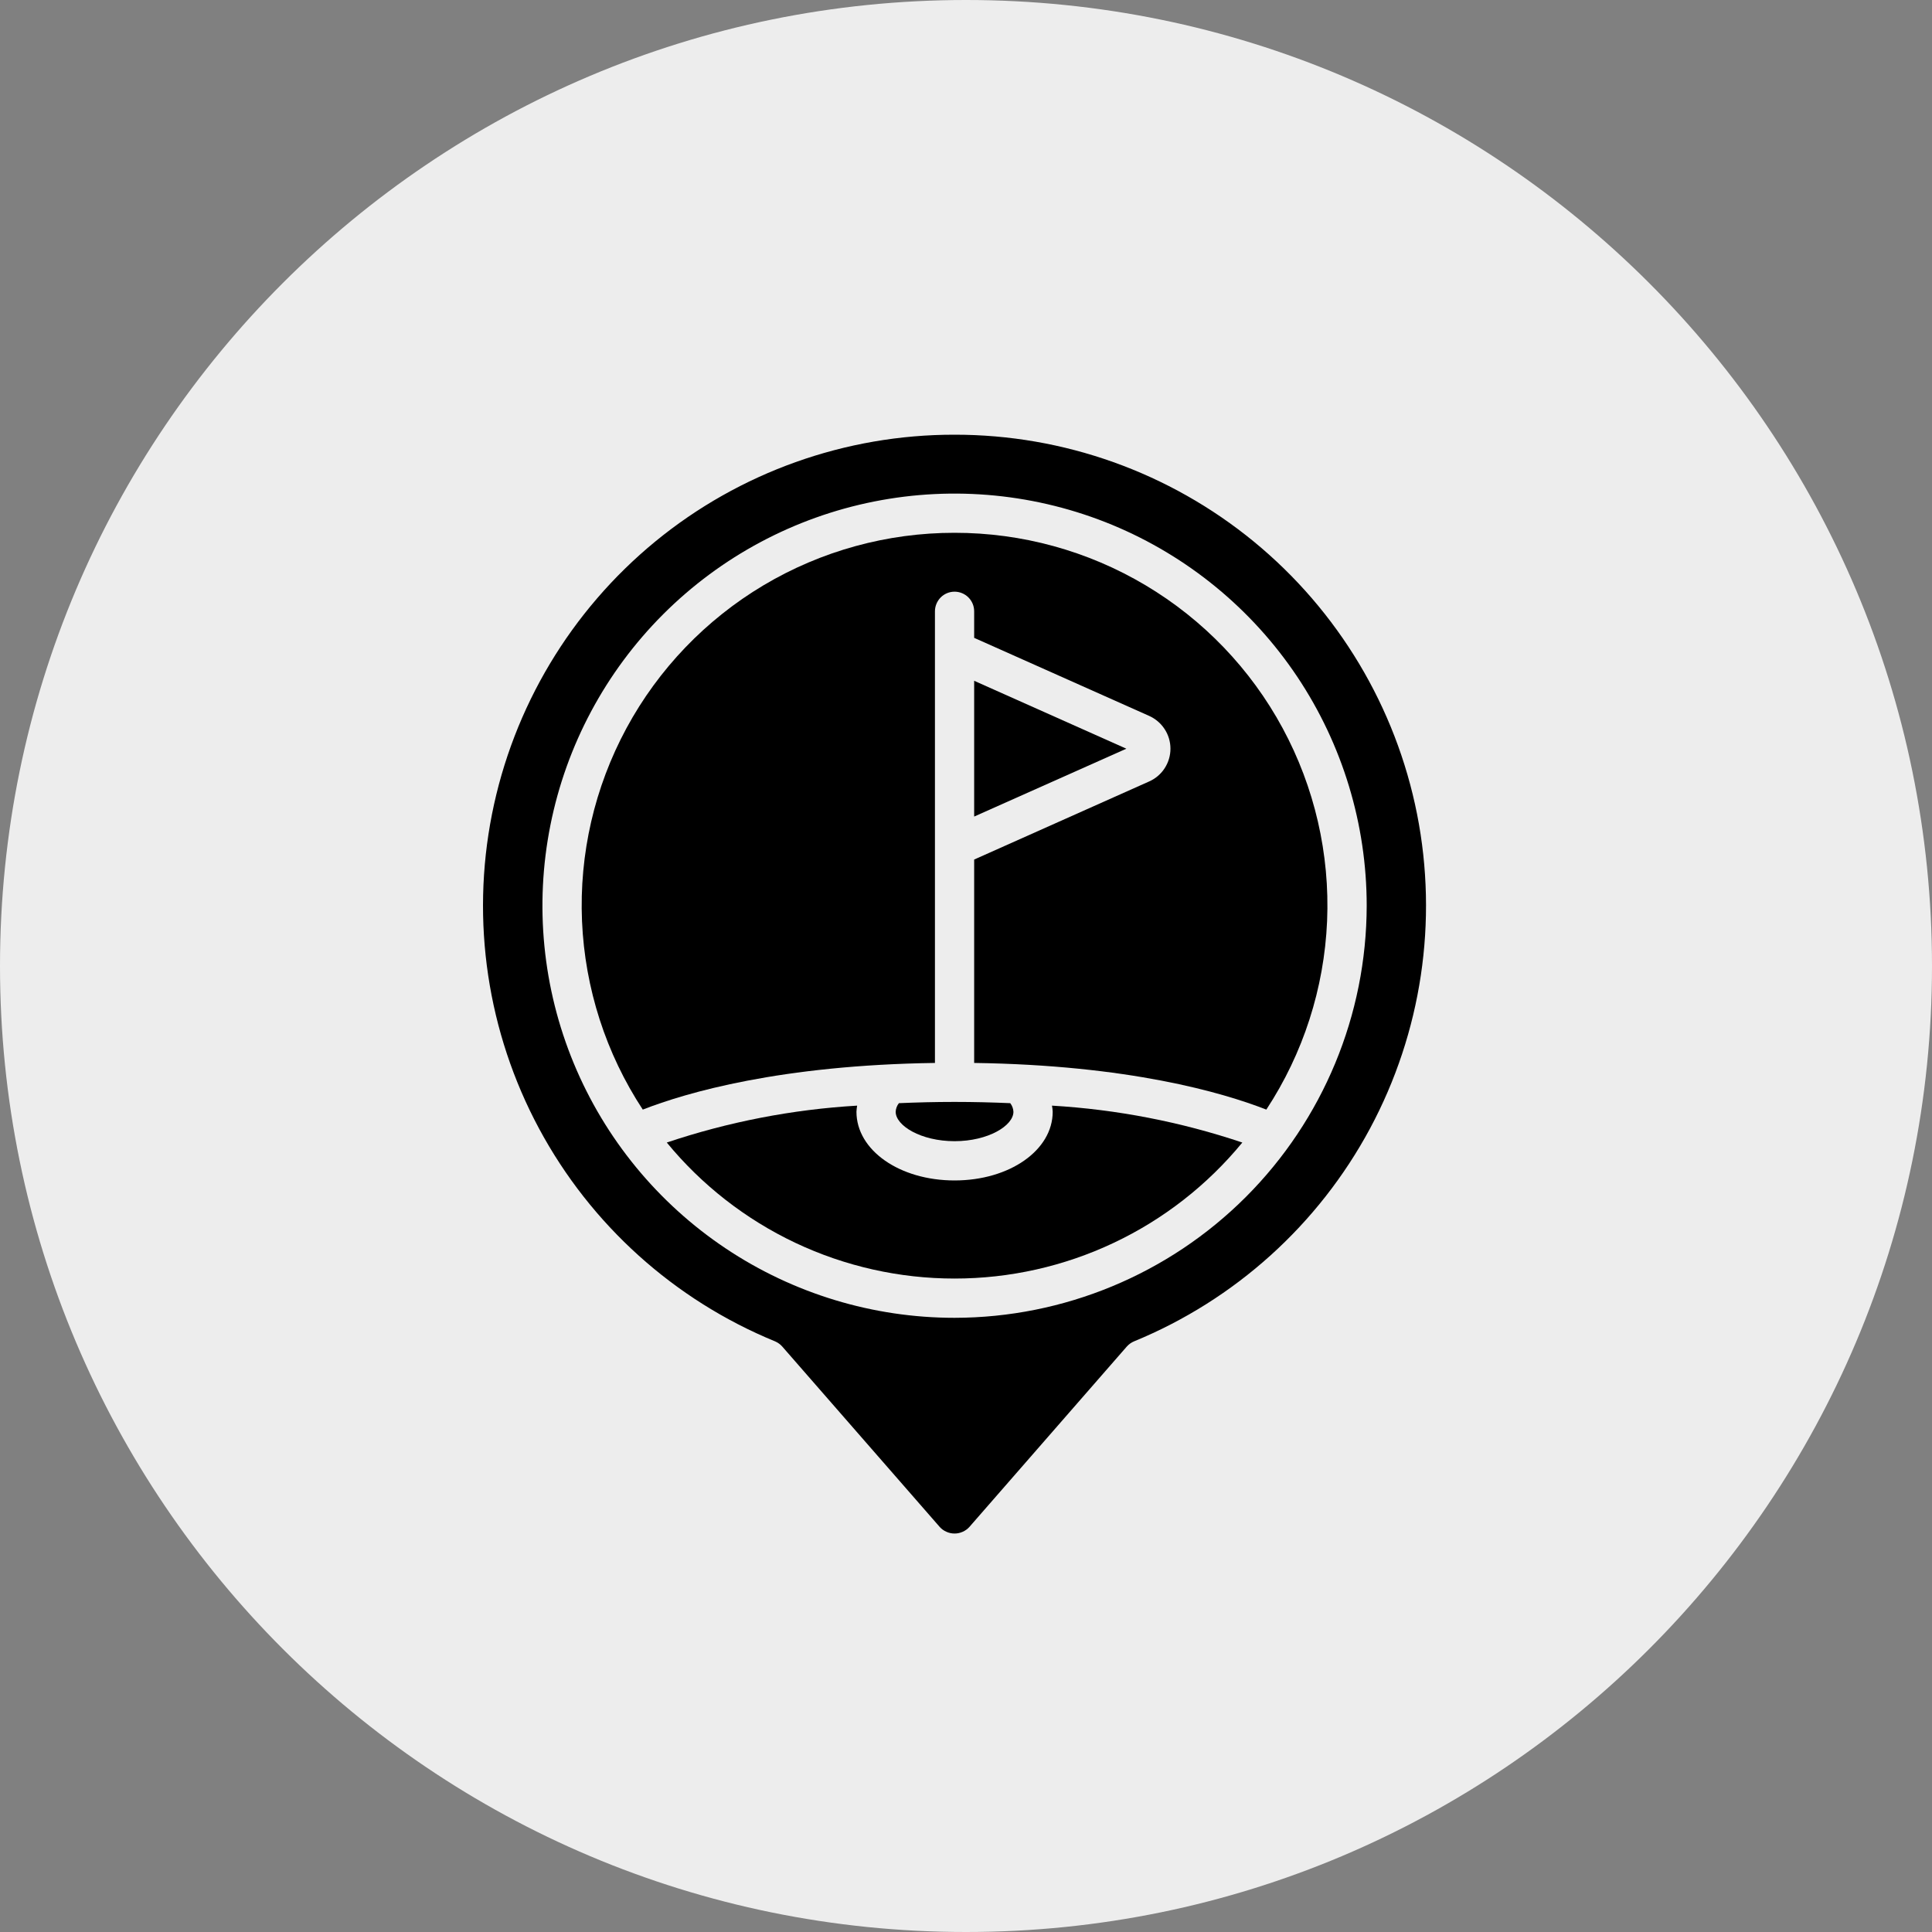 <svg width="40" height="40" viewBox="0 0 40 40" fill="none" xmlns="http://www.w3.org/2000/svg">
<rect x="0" y="0" width="40" height="40" fill="#808080" stroke="none"/>
<g clipPath="url(#clip0_162_5921)">
<path d="M20 40C31.046 40 40 31.046 40 20C40 8.954 31.046 0 20 0C8.954 0 0 8.954 0 20C0 31.046 8.954 40 20 40Z" fill="#EDEDED"/>
<path d="M19.763 9C17.504 8.997 15.313 9.779 13.566 11.212C11.82 12.646 10.625 14.641 10.186 16.857C9.747 19.074 10.091 21.374 11.16 23.365C12.229 25.355 13.956 26.913 16.046 27.771C16.104 27.796 16.156 27.833 16.197 27.88L19.456 31.614C19.494 31.657 19.542 31.691 19.595 31.714C19.648 31.738 19.705 31.75 19.763 31.75C19.821 31.75 19.878 31.738 19.931 31.714C19.984 31.691 20.031 31.657 20.07 31.614L23.329 27.879C23.371 27.832 23.422 27.795 23.48 27.771C25.57 26.912 27.296 25.354 28.365 23.364C29.433 21.373 29.777 19.073 29.339 16.857C28.9 14.641 27.705 12.646 25.959 11.213C24.212 9.78 22.022 8.998 19.763 9ZM19.763 27.284C18.076 27.284 16.426 26.784 15.023 25.846C13.62 24.908 12.526 23.576 11.88 22.017C11.234 20.458 11.065 18.742 11.395 17.087C11.724 15.432 12.537 13.911 13.73 12.718C14.923 11.525 16.443 10.712 18.099 10.383C19.754 10.054 21.469 10.223 23.029 10.868C24.587 11.514 25.92 12.608 26.858 14.011C27.795 15.414 28.296 17.064 28.296 18.751C28.293 21.014 27.393 23.182 25.794 24.782C24.194 26.382 22.025 27.281 19.763 27.284Z" fill="black"/>
<path d="M18.611 22.84C18.57 22.891 18.547 22.953 18.544 23.018C18.544 23.305 19.066 23.627 19.763 23.627C20.461 23.627 20.982 23.305 20.982 23.018C20.979 22.953 20.956 22.891 20.916 22.84C20.55 22.824 20.169 22.814 19.763 22.814C19.357 22.814 18.976 22.824 18.611 22.84Z" fill="black"/>
<path d="M19.763 11.031C18.371 11.03 17.005 11.405 15.809 12.117C14.614 12.829 13.633 13.851 12.971 15.075C12.309 16.3 11.991 17.68 12.05 19.071C12.11 20.461 12.544 21.81 13.308 22.973C14.215 22.619 16.161 22.052 19.357 22.007V12.657C19.357 12.549 19.4 12.446 19.476 12.369C19.552 12.293 19.655 12.25 19.763 12.25C19.871 12.25 19.974 12.293 20.05 12.369C20.127 12.446 20.169 12.549 20.169 12.657V13.206L23.788 14.82C23.921 14.879 24.033 14.974 24.112 15.095C24.191 15.215 24.233 15.357 24.233 15.501C24.233 15.645 24.191 15.786 24.112 15.907C24.033 16.028 23.921 16.123 23.788 16.181L20.169 17.796V22.007C23.366 22.052 25.311 22.619 26.218 22.973C26.982 21.81 27.416 20.461 27.476 19.071C27.535 17.68 27.217 16.3 26.555 15.075C25.894 13.851 24.913 12.829 23.717 12.117C22.521 11.405 21.155 11.03 19.763 11.031Z" fill="black"/>
<path d="M20.169 16.906L23.32 15.501L20.169 14.095V16.906Z" fill="black"/>
<path d="M21.78 22.891C21.788 22.933 21.793 22.975 21.795 23.018C21.795 23.815 20.901 24.44 19.763 24.44C18.625 24.44 17.732 23.815 17.732 23.018C17.734 22.975 17.739 22.933 17.746 22.891C16.404 22.97 15.079 23.227 13.805 23.655C14.528 24.535 15.438 25.245 16.468 25.732C17.498 26.219 18.624 26.471 19.763 26.471C20.903 26.471 22.028 26.219 23.058 25.732C24.089 25.245 24.998 24.535 25.721 23.655C24.447 23.227 23.122 22.97 21.78 22.891Z" fill="black"/>
</g>
<defs>
<clipPath id="clip0_162_5921">
<rect width="40" height="40" fill="white"/>
</clipPath>
</defs>
</svg>
